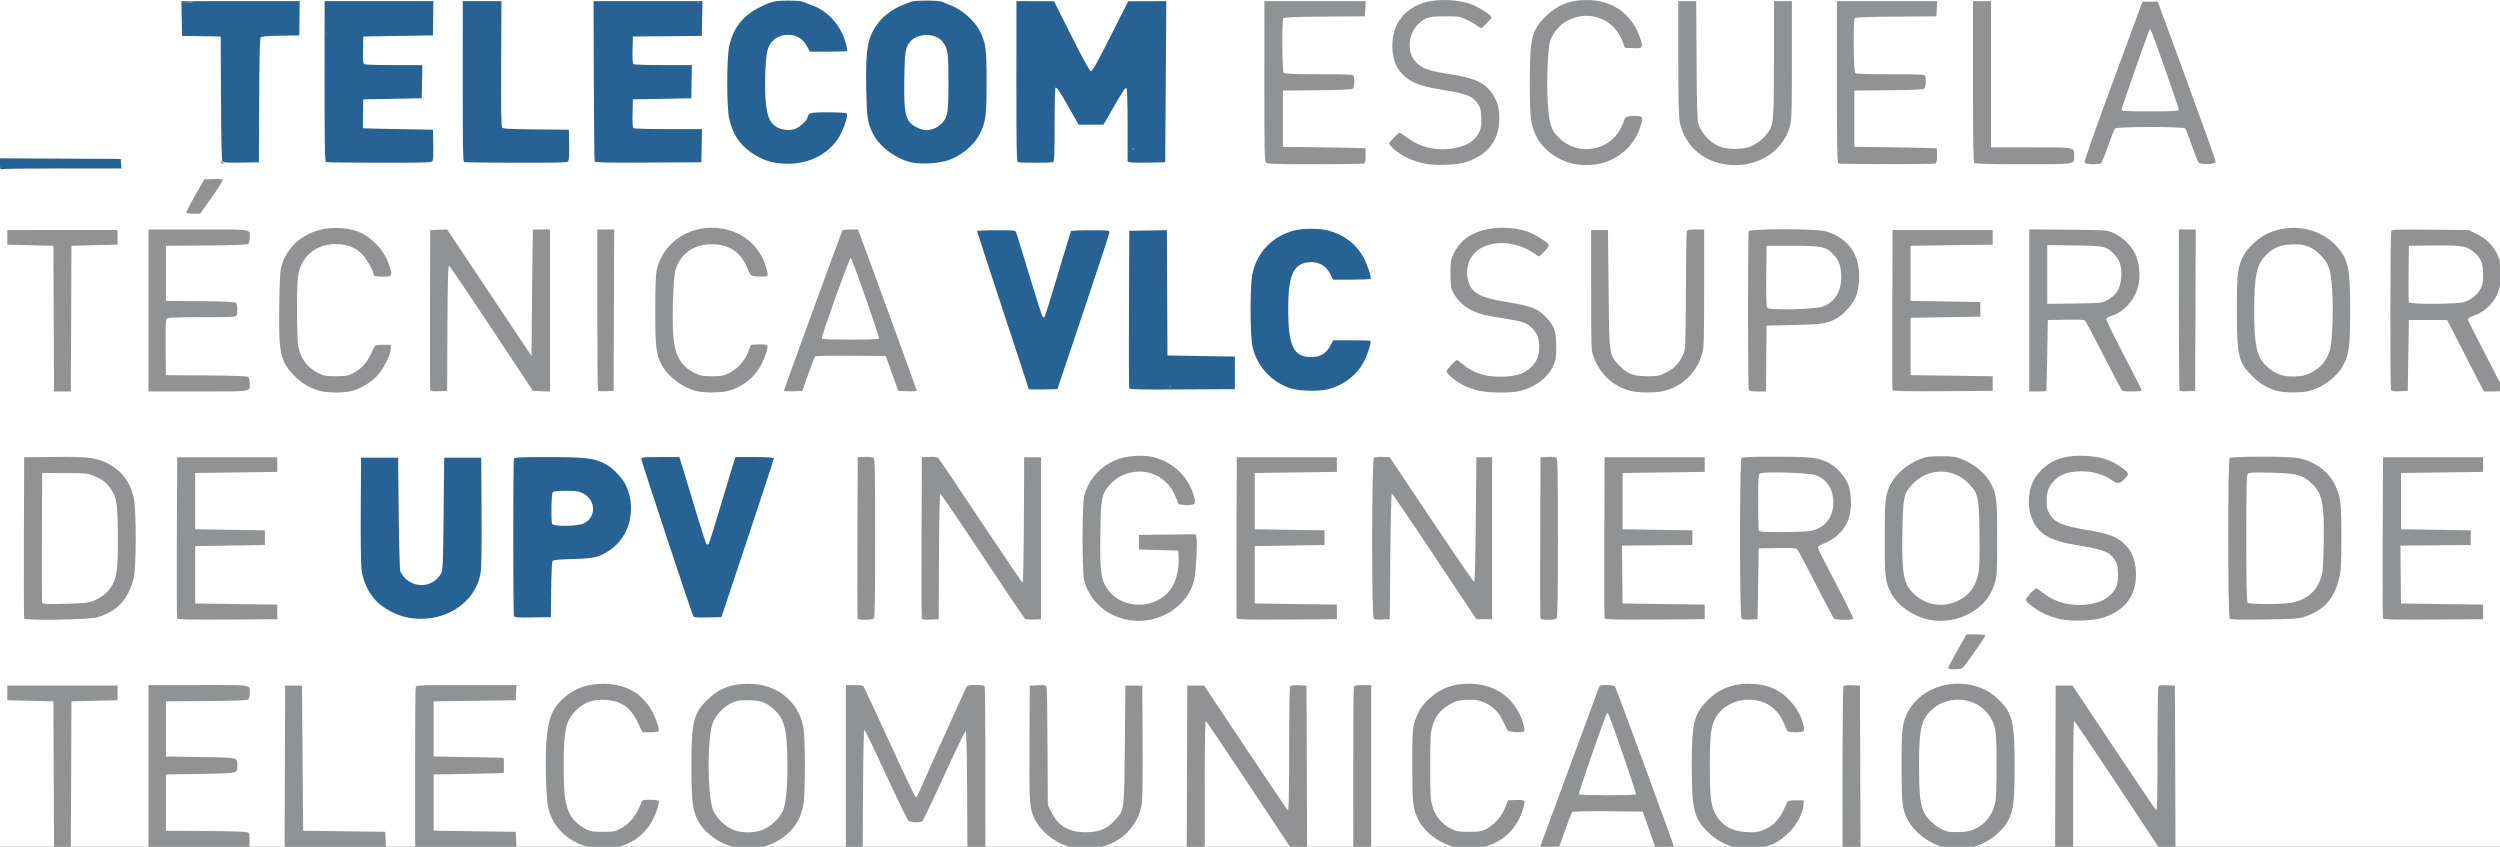 <?xml version="1.0" encoding="UTF-8" standalone="no"?>
<!-- Created with Inkscape (http://www.inkscape.org/) -->

<svg
   xmlns:dc="http://purl.org/dc/elements/1.1/"
   xmlns:cc="http://creativecommons.org/ns#"
   xmlns:rdf="http://www.w3.org/1999/02/22-rdf-syntax-ns#"
   xmlns:svg="http://www.w3.org/2000/svg"
   xmlns="http://www.w3.org/2000/svg"
   xmlns:sodipodi="http://sodipodi.sourceforge.net/DTD/sodipodi-0.dtd"
   xmlns:inkscape="http://www.inkscape.org/namespaces/inkscape"
   width="588.963mm"
   height="199.496mm"
   viewBox="0 0 588.963 199.496"
   version="1.1"
   id="svg8"
   inkscape:version="0.92.2 (5c3e80d, 2017-08-06)"
   sodipodi:docname="ETSIT_logo.svg">
  <rect x="0" y="0" width="588.963" height="199.496" fill="#333333" stroke="none"/>
  <defs
     id="defs2" />
  <sodipodi:namedview
     id="base"
     pagecolor="#ffffff"
     bordercolor="#666666"
     borderopacity="1.0"
     inkscape:pageopacity="0.0"
     inkscape:pageshadow="2"
     inkscape:zoom="0.7"
     inkscape:cx="727.8474"
     inkscape:cy="241.79795"
     inkscape:document-units="mm"
     inkscape:current-layer="layer1"
     showgrid="false"
     fit-margin-top="0"
     fit-margin-left="0"
     fit-margin-right="0"
     fit-margin-bottom="0"
     inkscape:window-width="1366"
     inkscape:window-height="705"
     inkscape:window-x="-8"
     inkscape:window-y="-8"
     inkscape:window-maximized="1" />
  <g
     inkscape:label="Layer 1"
     inkscape:groupmode="layer"
     id="layer1"
     transform="translate(250.05,-1.706)"
     style="display:inline">
    <path
       inkscape:connector-curvature="0"
       id="path832"
       d="M -250.05,101.454 V 1.706 H 44.431 338.912 v 99.748 99.748 H 44.431 -250.05 Z"
       style="fill:#ffffff;fill-opacity:1;stroke-width:0.265" />
    <path
       inkscape:connector-curvature="0"
       id="path828"
       d="m -154.425,147.1 c -2.329,-0.507 -5.259,-2.076 -6.853,-3.67 -1.877,-1.877 -3.232,-4.69 -3.587,-7.447 -0.163,-1.269 -0.242,-6.993 -0.197,-14.287 l 0.076,-12.171 h 4.366 4.366 l 0.132,13.097 c 0.073,7.203 0.239,13.335 0.37,13.626 1.857,4.137 7.483,4.446 9.643,0.529 0.386,-0.699 0.454,-2.371 0.57,-14.023 l 0.132,-13.229 h 4.366 4.366 l 0.075,12.7 c 0.05,8.399 -0.024,13.282 -0.217,14.42 -1.28,7.531 -9.263,12.271 -17.607,10.456 z m 25.453,-0.284 c -0.211,-0.551 -0.214,-36.454 -0.002,-37.005 0.142,-0.369 1.105,-0.418 8.136,-0.414 8.624,0.005 10.328,0.192 13.037,1.432 1.872,0.857 4.293,3.287 5.207,5.225 2.577,5.463 0.917,12.116 -3.811,15.273 -2.503,1.671 -3.694,1.954 -8.759,2.078 -3.091,0.076 -4.5,0.207 -4.692,0.438 -0.168,0.202 -0.301,2.834 -0.345,6.791 l -0.071,6.461 -4.269,0.072 c -3.719,0.063 -4.29,0.018 -4.432,-0.352 z m 16.49,-21.805 c 2.971,-1.516 2.834,-5.532 -0.241,-7.086 -1.001,-0.506 -1.6,-0.595 -3.98,-0.595 -1.826,0 -2.912,0.111 -3.119,0.318 -0.334,0.334 -0.467,6.658 -0.157,7.466 0.261,0.681 6.117,0.601 7.496,-0.102 z m 25.773,21.894 c -0.337,-0.534 -12.242,-36.533 -12.253,-37.05 -0.009,-0.423 0.377,-0.463 4.479,-0.463 h 4.489 l 0.921,2.977 c 0.506,1.637 1.882,6.188 3.058,10.113 1.175,3.925 2.253,7.253 2.396,7.395 0.163,0.163 0.349,0.166 0.504,0.007 0.135,-0.138 1.51,-4.516 3.056,-9.729 1.546,-5.212 2.921,-9.767 3.055,-10.12 l 0.245,-0.643 h 4.504 c 3.437,0 4.504,0.079 4.504,0.332 0,0.183 -2.778,8.666 -6.173,18.852 l -6.173,18.519 -3.199,0.074 c -2.378,0.055 -3.254,-0.013 -3.412,-0.265 z M 54.326,93.282 c -4.626,-1.324 -8.233,-5.159 -9.296,-9.881 -0.617,-2.74 -0.622,-14.574 -0.008,-17.299 1.129,-5.009 4.537,-8.575 9.596,-10.039 2.081,-0.602 6.052,-0.613 8.305,-0.023 3.72,0.975 6.62,3.236 8.334,6.498 0.932,1.773 1.801,4.459 1.571,4.851 -0.064,0.109 -2.072,0.198 -4.462,0.198 h -4.346 l -0.659,-1.3 c -1.072,-2.115 -2.994,-3.104 -5.377,-2.767 -3.416,0.484 -4.56,3.265 -4.555,11.071 0.006,8.601 1.27,11.236 5.399,11.247 2.111,0.006 3.495,-0.803 4.485,-2.622 l 0.731,-1.343 h 4.305 c 2.368,0 4.371,0.066 4.452,0.147 0.279,0.279 -0.637,3.165 -1.572,4.949 -1.687,3.22 -5.063,5.732 -8.753,6.513 -2.092,0.443 -6.257,0.339 -8.15,-0.203 z m -62.018,0.108 c 0,-0.079 -2.738,-8.441 -6.085,-18.583 -3.347,-10.142 -6.085,-18.534 -6.085,-18.65 0,-0.116 2.027,-0.211 4.504,-0.211 4.489,0 4.505,0.002 4.742,0.624 0.13,0.343 1.508,4.838 3.061,9.988 1.553,5.15 2.95,9.518 3.105,9.706 0.155,0.188 0.373,0.248 0.485,0.132 0.112,-0.115 1.528,-4.667 3.148,-10.115 1.62,-5.448 3.005,-10.002 3.078,-10.12 0.073,-0.118 2.15,-0.215 4.615,-0.215 4.1,0 4.481,0.04 4.462,0.463 -0.011,0.255 -2.779,8.678 -6.152,18.719 l -6.131,18.256 -3.373,0.074 c -1.855,0.041 -3.373,0.009 -3.373,-0.07 z m 23.671,-0.2 c -0.07,-0.183 -0.097,-8.608 -0.059,-18.722 l 0.069,-18.389 4.43,-0.072 4.43,-0.072 0.068,14.757 0.068,14.757 7.938,0.132 7.938,0.132 v 3.836 3.836 l -12.377,0.069 c -9.76,0.054 -12.403,-0.002 -12.504,-0.265 z M -250.05,40.362 v -1.354 l 14.221,0.069 14.221,0.068 0.081,1.124 0.081,1.124 h -13.884 c -7.636,0 -14.073,0.072 -14.303,0.161 -0.348,0.134 -0.419,-0.067 -0.419,-1.193 z m 182.653,-0.316 c -1.991,-0.333 -3.959,-1.18 -5.813,-2.503 -2.681,-1.913 -4.281,-4.408 -5.06,-7.89 -0.616,-2.753 -0.603,-14.303 0.019,-17.093 1.113,-4.989 3.932,-8.034 9.369,-10.12 1.239,-0.475 2.081,-0.587 4.463,-0.594 1.675,-0.004 3.21,0.122 3.572,0.295 0.349,0.167 1.231,0.509 1.958,0.76 3.919,1.356 7.018,4.849 8.152,9.191 0.214,0.819 0.323,1.556 0.242,1.637 -0.081,0.081 -2.09,0.147 -4.463,0.147 h -4.316 l -0.511,-0.992 c -1.06,-2.056 -2.5,-2.977 -4.659,-2.977 -2.489,0 -4.346,1.527 -4.881,4.014 -0.471,2.188 -0.642,8.751 -0.312,11.961 0.335,3.257 0.924,4.659 2.368,5.631 1.158,0.78 2.979,1.04 4.373,0.624 1.128,-0.337 3.083,-2.096 3.083,-2.775 0,-0.202 0.187,-0.554 0.416,-0.783 0.342,-0.342 1.13,-0.415 4.432,-0.412 2.209,0.002 4.169,0.101 4.356,0.22 0.525,0.333 -0.786,4.154 -2.102,6.125 -2.916,4.366 -8.675,6.536 -14.685,5.532 z m 32.595,0.013 c -3.636,-0.57 -7.939,-3.604 -9.507,-6.704 -1.389,-2.745 -1.543,-3.761 -1.675,-11.012 -0.171,-9.448 0.354,-12.129 3.039,-15.505 1.218,-1.531 3.675,-3.278 5.548,-3.944 0.695,-0.247 1.549,-0.585 1.898,-0.752 0.841,-0.401 6.627,-0.398 7.461,0.003 0.349,0.168 1.171,0.505 1.826,0.748 2.719,1.008 5.778,3.687 6.991,6.122 1.436,2.882 1.599,4.109 1.598,12.007 -0.001,7.926 -0.2,9.452 -1.591,12.197 -1.421,2.804 -4.519,5.334 -7.755,6.334 -2.022,0.624 -5.603,0.856 -7.833,0.507 z m 5.029,-8.158 c 0.588,-0.267 1.389,-0.865 1.779,-1.329 1.232,-1.464 1.385,-2.519 1.385,-9.551 0,-6.805 -0.125,-7.731 -1.267,-9.357 -1.519,-2.163 -5.797,-2.304 -7.652,-0.252 -1.205,1.332 -1.373,2.318 -1.48,8.662 -0.146,8.664 0.27,10.324 2.921,11.645 1.605,0.8 2.841,0.852 4.315,0.183 z m -167.849,7.822 c -0.214,-0.258 -0.32,-4.538 -0.369,-14.889 l -0.068,-14.528 -4.551,-0.072 -4.551,-0.072 -0.079,-4.095 -0.079,-4.095 13.938,3.8e-4 13.938,3.8e-4 -0.048,4.035 -0.048,4.035 -4.405,0.072 c -3.25,0.053 -4.48,0.164 -4.694,0.421 -0.2,0.241 -0.311,4.842 -0.358,14.877 l -0.068,14.528 -4.129,0.073 c -3.237,0.057 -4.194,-0.005 -4.429,-0.289 z m 24.364,0.172 c -0.265,-0.107 -0.332,-4.054 -0.324,-19.029 l 0.01,-18.895 h 12.807 12.807 l -0.048,4.035 -0.048,4.035 -8.202,0.132 -8.202,0.132 -0.075,3.154 c -0.056,2.345 0.012,3.209 0.265,3.369 0.187,0.118 3.349,0.217 7.027,0.219 l 6.688,0.004 -0.073,3.903 -0.073,3.903 -6.879,0.132 -6.879,0.132 -0.074,3.373 c -0.041,1.855 -0.041,3.399 0,3.43 0.041,0.031 3.765,0.12 8.276,0.198 l 8.202,0.142 0.074,3.535 c 0.05,2.381 -0.025,3.655 -0.231,3.903 -0.253,0.304 -2.401,0.364 -12.509,0.346 -6.713,-0.011 -12.355,-0.081 -12.539,-0.155 z m 32.544,0 c -0.265,-0.107 -0.332,-4.054 -0.324,-19.029 l 0.01,-18.895 4.557,-5e-5 4.557,-5e-5 -0.071,14.718 c -0.051,10.621 0.012,14.818 0.228,15.077 0.236,0.284 1.903,0.374 8.008,0.429 l 7.71,0.07 0.074,3.535 c 0.05,2.381 -0.025,3.655 -0.231,3.903 -0.252,0.304 -2.362,0.364 -12.245,0.346 -6.567,-0.011 -12.09,-0.081 -12.274,-0.155 z m 30.754,-0.152 c -0.068,-0.183 -0.154,-8.757 -0.191,-19.053 l -0.067,-18.719 12.832,-3.5e-4 12.832,-3.5e-4 -0.079,4.098 -0.079,4.098 -8.123,0.07 -8.123,0.07 -0.075,3.154 c -0.056,2.345 0.012,3.209 0.265,3.369 0.187,0.118 3.349,0.217 7.027,0.219 l 6.688,0.004 -0.073,3.903 -0.073,3.903 -6.879,0.132 -6.879,0.132 -0.075,3.286 c -0.056,2.451 0.011,3.341 0.265,3.502 0.187,0.118 3.885,0.217 8.218,0.219 l 7.878,0.004 -0.073,3.903 -0.073,3.903 -12.509,0.069 c -9.867,0.054 -12.535,-0.002 -12.633,-0.265 z m 99.685,0.152 c -0.265,-0.107 -0.332,-4.054 -0.324,-19.029 l 0.01,-18.895 4.425,0.013 4.425,0.013 4.15,8.255 c 2.888,5.744 4.281,8.255 4.58,8.255 0.299,0 1.693,-2.511 4.581,-8.253 l 4.151,-8.253 4.498,-0.015 4.498,-0.015 -0.132,18.984 -0.132,18.984 -3.836,0.076 c -2.11,0.042 -4.104,0.01 -4.432,-0.071 l -0.595,-0.147 v -8.578 c 0,-4.96 -0.103,-8.642 -0.244,-8.729 -0.314,-0.194 -0.793,0.516 -3.339,4.948 L 9.919,31.075 H 6.989 4.059 l -2.212,-3.903 c -2.24,-3.952 -2.826,-4.829 -3.23,-4.829 -0.123,0 -0.224,3.916 -0.224,8.703 0,7.692 -0.049,8.722 -0.419,8.864 -0.499,0.192 -7.77,0.178 -8.25,-0.016 z"
       style="fill:#266293;stroke-width:0.265" />
    <path
       id="path830"
       style="fill:#909293;stroke-width:1"
       d="m 1410.666,0 c -15.607,0 -27.773,5.128 -38.08,16.055 -11.043,11.707 -12.57,18.69 -12.57,57.445 0,31.137 0.727,37.325 5.516,47.158 5.812,11.927 18.841,21.81 32.733,24.828 27.986,6.08 54.05,-9.229 60.935,-35.791 1.509,-5.819 0.69,-6.657 -6.516,-6.68 -5.25,-0.017 -8.684,1.312 -8.684,3.359 0,0.718 -1.367,4.039 -3.037,7.381 -10.511,21.035 -38.493,25.345 -55.318,8.52 -7.018,-7.018 -8.625,-12.384 -9.771,-32.623 -1.006,-17.748 0.124,-45.958 2.115,-52.83 1.684,-5.811 7.082,-13.034 12.389,-16.58 19.015,-12.708 43.804,-5.043 51.838,16.027 l 2.377,6.23 7.219,0.295 c 8.816,0.359 9.208,-0.223 6.221,-9.199 C 1451.019,12.515 1433.373,0 1410.666,0 Z M 1284.885,0.02 C 1278.854,-0.056 1272.927,0.527 1267.918,1.834 1248.972,6.78 1237.777,21.141 1237.777,40.5 c 0,13.773 4.601,23.32 14.447,29.98 6.905,4.671 14.248,6.863 33.461,9.984 18.249,2.965 23.323,5.05 27.805,11.426 2.658,3.78 3.051,5.261 3.361,12.67 0.295,7.042 0,9.111 -1.828,12.891 -3.976,8.213 -11.483,12.736 -24.301,14.643 -14.602,2.172 -28.818,-1.395 -40.398,-10.139 -2.881,-2.175 -5.579,-3.955 -5.994,-3.955 -1.193,0 -9.33,8.295 -9.33,9.512 0,0.603 1.462,2.49 3.25,4.193 7.472,7.122 18.825,12.292 31.281,14.25 8.256,1.297 25.849,0.486 32.469,-1.498 19.424,-5.821 29.923,-18.275 30.812,-36.555 0.497,-10.204 -1.197,-17.119 -5.943,-24.285 -6.585,-9.942 -15.721,-14.275 -36.935,-17.52 -20.363,-3.114 -26.218,-5.24 -31.736,-11.525 -7.602,-8.658 -6.463,-24.033 2.439,-32.936 C 1266.719,15.555 1270.244,14.5 1284.5,14.5 c 12.136,0 13.395,0.185 18.957,2.789 3.277,1.534 7.41,3.897 9.184,5.25 1.774,1.353 3.576,2.461 4.004,2.461 1.226,0 9.355,-8.289 9.355,-9.539 0,-1.443 -6.99,-6.436 -13.869,-9.906 -6.855,-3.459 -17.195,-5.41 -27.246,-5.535 z m -160.832,0.979 -0.039,70.916 c -0.034,63.407 0.129,71.084 1.545,72.5 1.395,1.395 6.582,1.584 43.432,1.584 23.016,0 42.558,-0.274 43.428,-0.607 1.214,-0.466 1.582,-2.093 1.582,-7 0,-3.516 -0.112,-6.491 -0.25,-6.611 -0.138,-0.12 -16.675,-0.458 -36.75,-0.75 l -36.5,-0.531 v -25 -25 l 30.416,-0.264 c 20.405,-0.178 30.855,-0.63 31.75,-1.373 1.359,-1.128 1.828,-8.411 0.727,-11.281 -0.535,-1.394 -4.192,-1.582 -30.799,-1.582 -22.15,0 -30.512,-0.319 -31.393,-1.199 -1.377,-1.377 -1.734,-46.413 -0.385,-48.537 0.595,-0.937 9.502,-1.301 36.734,-1.5 l 35.949,-0.264 0.297,-6.75 0.295,-6.75 h -45.02 z M 904.861,1 c 0.432,0.405 0.869,0.807 1.291,1.221 C 905.974,1.809 905.786,1.403 905.594,1 Z m 0.963,0 c 0.116,0.08 0.233,0.16 0.35,0.24 0.219,0.055 0.441,0.095 0.662,0.141 C 906.866,1.255 906.895,1.125 906.926,1 Z m 586.174,0 0.02,50.75 c 0.014,40.217 0.314,52.155 1.451,57.52 3.843,18.15 17.999,32.144 36.588,36.176 28.134,6.1 54.812,-8.663 61.406,-33.98 1.283,-4.924 1.533,-14.423 1.533,-58.176 V 1 h -7.965 -7.967 l -0.051,51.873 c -0.056,57.31 -0.138,58.175 -6.326,66.332 -3.887,5.124 -11.291,10.318 -17.033,11.947 -2.287,0.649 -7.308,1.18 -11.158,1.18 -3.85,0 -8.87,-0.531 -11.156,-1.18 -9.268,-2.63 -18.303,-11.43 -21.533,-20.975 -0.913,-2.699 -1.328,-17.715 -1.56,-56.428 L 1507.932,1 h -7.967 z M 1633,1 v 71.916 c 0,56.598 0.266,72.023 1.25,72.42 v 0.002 c 1.802,0.727 84.279,0.779 86.168,0.055 1.214,-0.466 1.582,-2.093 1.582,-7 0,-3.516 -0.112,-6.491 -0.25,-6.611 -0.138,-0.12 -16.675,-0.458 -36.75,-0.75 L 1648.5,130.5 v -25 -25 l 30.416,-0.266 c 20.405,-0.178 30.855,-0.628 31.75,-1.371 1.359,-1.128 1.828,-8.411 0.727,-11.281 C 1710.858,66.188 1707.2,66 1680.594,66 c -22.15,0 -30.512,-0.319 -31.393,-1.199 -1.377,-1.377 -1.734,-46.413 -0.385,-48.537 0.595,-0.937 9.502,-1.303 36.734,-1.502 L 1721.5,14.5 1721.797,7.75 1722.092,1 h -44.547 z m 121,0 v 71.299 c 0,54.122 0.288,71.589 1.199,72.5 v 0.002 c 0.895,0.895 11.919,1.199 43.43,1.199 47.581,0 45.371,0.365 45.371,-7.5 0,-7.776 1.42,-7.5 -38.572,-7.5 H 1770 V 66 1 h -8 z M 183.391,1.072 c -1.762,0.012 -3.537,0.024 -5.035,0.041 1.522,0.086 3.047,0.283 4.561,0.553 z m -8.568,0.092 c -9.404,0.154 -12.77,0.443 -13.785,1 2.822,-0.209 5.953,0.205 8.5,0.418 1.721,-0.806 3.492,-1.237 5.285,-1.418 z m 445.248,0.301 c -0.242,0.028 -0.493,0.138 -0.744,0.303 0.601,0.479 1.202,0.959 1.795,1.438 -1.963,-2.042 -1.176,-1.259 0.605,0.283 -0.321,-1.333 -0.817,-1.934 -1.383,-2.023 h -0.035 c -0.079,-0.01 -0.158,-0.009 -0.238,0 z m 5.1,0.025 c 0.003,0.02 0.003,0.041 0.006,0.061 0.02,0.126 0.024,0.075 0.014,-0.061 z m 1279.469,0.008 -26.191,71 c -18.464,50.051 -25.899,71.369 -25.197,72.25 1.095,1.376 12.443,1.732 14.455,0.453 0.663,-0.421 3.492,-7.248 6.285,-15.172 2.793,-7.924 5.571,-14.998 6.166,-15.719 1.546,-1.863 61.126,-1.923 62.566,-0.062 0.532,0.687 3.137,7.479 5.787,15.092 2.65,7.613 5.469,14.495 6.268,15.293 2.046,2.046 14.584,1.514 14.975,-0.635 0.15,-0.825 -11.372,-33.225 -25.604,-72 L 1918.272,1.498 h -6.816 z M 998.812,12.213 c -0.14,0.032 -0.283,0.062 -0.426,0.094 -0.014,0.034 -0.027,0.064 -0.041,0.098 0.052,-0.015 0.12,-0.035 0.355,-0.1 0.037,-0.03 0.074,-0.061 0.111,-0.092 z m -0.277,0.227 c -0.07,0.003 -0.139,0.01 -0.209,0.014 -0.027,0.064 -0.052,0.126 -0.078,0.189 0.094,-0.07 0.195,-0.131 0.287,-0.203 z m 1.633,0.625 c -0.179,0.487 -0.358,0.973 -0.531,1.461 0.141,0.048 0.284,0.096 0.424,0.145 l 0.838,-1.074 c -0.217,-0.161 -0.486,-0.355 -0.73,-0.531 z m 911.199,13.203 c 0.198,0.003 0.41,0.107 0.621,0.318 1.093,1.093 25.012,69.018 25.012,71.029 0,1.142 -4.453,1.383 -25.5,1.383 -21.637,0 -25.5,-0.22 -25.5,-1.453 0,-1.062 18.177,-53.253 24.541,-70.463 0.2,-0.54 0.496,-0.819 0.826,-0.814 z m -1621.834,2.031 c -0.118,-0.007 0.16,0.709 0.527,1.609 0.234,0.049 0.495,0.073 0.773,0.074 -0.338,-0.464 -0.626,-0.884 -1.01,-1.387 -0.154,-0.202 -0.247,-0.294 -0.291,-0.297 z m 1.229,3.336 c 0.139,0.339 0.269,0.655 0.396,0.982 0.41,-0.054 1.084,0.295 1.619,0.641 -0.419,-0.323 -1.091,-0.864 -2.016,-1.623 z m -1.129,7.371 c -0.003,-0.085 -1.043,1.168 -1.633,2.059 v 0.139 c 0.528,-0.663 1.058,-1.325 1.531,-2.023 0.071,-0.105 0.102,-0.159 0.102,-0.174 z m 87.66,19.285 c 0.127,0.932 0.218,1.849 0.227,2.723 0.059,0.011 0.118,0.022 0.178,0.033 -0.089,-1.246 -0.224,-2.132 -0.404,-2.756 z m 629.619,72.85 c -0.048,0.915 0.028,1.756 0.262,2.373 0.583,-0.511 0.917,-0.92 1.049,-1.244 -0.196,-0.325 -0.391,-0.65 -0.598,-0.971 -0.201,-0.067 -0.441,-0.119 -0.713,-0.158 z m -268.996,2.84 c -1.1,1.134 -2.225,2.242 -3.348,3.354 1.442,-1.044 2.827,-2.164 4.156,-3.354 -0.269,0.002 -0.539,-0.002 -0.809,0 z m -541.445,8.439 c 0.062,1.667 0.127,2.846 0.195,2.914 0.104,0.104 0.953,0.201 2.156,0.289 -0.223,-0.503 -0.307,-0.69 -0.572,-1.279 -0.086,-0.112 -0.17,-0.224 -0.256,-0.336 -0.151,0.09 -0.948,-0.789 -1.523,-1.588 z m 1.906,2.092 c 0.168,0.333 0.376,0.734 0.58,1.119 0.075,0.005 0.191,0.008 0.27,0.014 -0.282,-0.378 -0.563,-0.757 -0.85,-1.133 z m -5.824,14.643 c -0.981,-0.005 -2.036,0.01 -3.119,0.051 l -7.877,0.295 -8.225,14.43 c -4.524,7.937 -7.999,14.799 -7.721,15.25 0.279,0.451 3.169,0.82 6.424,0.82 h 5.918 l 10.453,-14.75 c 5.75,-8.112 10.106,-15.108 9.68,-15.545 -0.32,-0.328 -2.591,-0.535 -5.533,-0.551 z m 439.775,43.307 c -23.494,0.191 -43.91,15.542 -48.57,38.039 -0.833,4.022 -1.235,15.888 -1.219,36 0.026,32.896 0.773,38.791 6.184,48.732 5.165,9.489 17.885,19.094 29.383,22.186 7.199,1.936 22.021,1.961 29.359,0.049 12.456,-3.244 23.247,-11.745 29.189,-22.994 3.768,-7.133 6.437,-15.708 5.408,-17.373 -0.491,-0.794 -3.059,-1.097 -7.607,-0.898 l -6.865,0.299 -2.375,6.23 c -3.059,8.023 -9.619,15.338 -17.012,18.969 C 643.173,334.171 641.381,334.5 633,334.5 c -8.173,0 -10.268,-0.366 -15,-2.613 -11.39,-5.411 -17.288,-14.512 -19.135,-29.525 -1.666,-13.545 -0.581,-55.352 1.619,-62.334 4.89,-15.522 17.476,-23.777 34.793,-22.822 13.622,0.751 22.987,7.24 28.398,19.676 3.935,9.043 3.386,8.59 10.83,8.918 3.738,0.165 7.165,-0.069 7.615,-0.52 0.451,-0.451 0.227,-3.06 -0.496,-5.799 -5.084,-19.251 -19.591,-32.672 -39.076,-36.15 -3.445,-0.615 -6.864,-0.896 -10.221,-0.869 z m 702.936,0.004 c -3.731,0.016 -7.375,0.299 -10.672,0.871 -16.152,2.802 -26.599,10.046 -32.432,22.488 -2.417,5.157 -2.66,6.772 -2.66,17.676 0,11.063 0.207,12.394 2.66,17.041 4.906,9.293 14.623,16.254 26.902,19.271 2.51,0.617 10.385,2.054 17.5,3.193 16.29,2.608 19.466,3.569 23.91,7.232 5.507,4.539 7.844,9.98 7.844,18.262 0,8.007 -2.05,12.997 -7.479,18.199 -5.503,5.274 -12.016,7.56 -23.072,8.096 -15.921,0.772 -27.419,-2.651 -37.664,-11.211 -2.36,-1.971 -4.483,-3.584 -4.719,-3.584 -1.419,0 -9.383,8.575 -9.383,10.104 0,2.19 8.315,9.01 15.303,12.551 2.707,1.372 8.133,3.336 12.059,4.365 9.241,2.422 29.565,2.661 38.178,0.449 13.837,-3.553 24.211,-11.43 29.273,-22.232 2.437,-5.199 2.683,-6.813 2.66,-17.236 -0.03,-13.164 -1.508,-17.712 -8.146,-25.061 -7.67,-8.49 -13.593,-10.866 -36.158,-14.508 -24.16,-3.899 -31.644,-8.264 -34.266,-19.979 -1.61,-7.193 -0.122,-15.229 3.873,-20.93 9.587,-13.679 34.85,-15.32 53.205,-3.457 l 6.334,4.094 4.486,-4.486 c 2.976,-2.976 4.279,-5.023 3.873,-6.082 -0.853,-2.223 -11.78,-9.113 -18.348,-11.57 -6.23,-2.331 -14.854,-3.592 -23.062,-3.557 z m 702.516,0.125 c -7.923,0.149 -15.896,1.994 -23.219,5.658 -7.303,3.655 -16.357,12.125 -19.881,18.6 -5.383,9.89 -6.113,15.756 -6.113,49.152 0,40.406 1.373,46.211 13.822,58.49 6.784,6.691 13.589,10.742 21.717,12.928 6.995,1.881 21.93,1.947 28.764,0.129 12.883,-3.429 25.232,-12.894 30.572,-23.432 5.004,-9.874 5.846,-16.782 5.857,-48.115 0.015,-37.392 -1.592,-45.234 -11.588,-56.59 -9.868,-11.211 -24.806,-17.105 -39.932,-16.82 z M 298.5,202.625 c -23.118,0 -42.228,13.293 -48.211,33.533 -1.229,4.158 -1.679,11.918 -2.023,35.02 -0.628,42.114 0.868,49.625 12.283,61.727 6.713,7.116 13.312,11.304 22.396,14.211 6.836,2.188 22.359,2.445 29.688,0.494 7.989,-2.127 16.833,-7.35 22.383,-13.219 5.808,-6.141 12.214,-18.669 12.377,-24.205 L 347.5,306.5 h -6.891 c -5.115,0 -7.09,0.387 -7.664,1.5 -0.425,0.825 -2.012,4.175 -3.527,7.445 -3.319,7.162 -9.152,13.231 -15.918,16.566 -4.297,2.118 -6.405,2.465 -15,2.477 -9.094,0.011 -10.526,-0.255 -15.805,-2.928 -9.681,-4.902 -15.549,-12.91 -17.604,-24.025 -1.419,-7.675 -1.419,-55.388 -0.002,-63.061 C 268.238,227.449 280.943,217 298.5,217 c 9.737,0 16.973,2.693 23.018,8.568 4.063,3.949 10.48,15.013 10.482,18.074 10e-4,1.71 2.504,2.357 9.113,2.357 7.477,0 8.032,-1.109 4.98,-9.941 -2.94,-8.511 -6.889,-14.629 -13.445,-20.83 C 323.386,206.468 312.973,202.625 298.5,202.625 Z m 1287.66,1.182 c -15.994,-0.007 -31.095,0.583 -31.553,1.775 -0.793,2.067 -0.793,138.769 0,140.836 v 0.002 c 0.478,1.245 2.179,1.582 7.984,1.582 h 7.379 l 0.264,-29.25 0.266,-29.25 24.5,-0.588 c 26.124,-0.627 29.723,-1.215 38.357,-6.275 6.49,-3.803 14.142,-12.697 16.684,-19.391 1.331,-3.504 2.381,-9.063 2.693,-14.246 1.319,-21.91 -9.223,-37.33 -29.666,-43.391 -4.027,-1.195 -20.914,-1.798 -36.908,-1.805 z M 1804,203.902 V 275.951 348 h 7.5 c 4.125,0 7.597,-0.112 7.715,-0.25 0.118,-0.138 0.455,-14.425 0.75,-31.75 l 0.535,-31.5 16.107,-0.273 c 12.714,-0.216 16.348,0.015 17.25,1.102 0.628,0.757 7.707,14.157 15.73,29.775 8.023,15.618 15.234,29.409 16.023,30.646 1.303,2.044 2.213,2.25 9.912,2.25 5.026,0 8.477,-0.411 8.477,-1.008 0,-0.554 -7.226,-14.788 -16.057,-31.631 -8.831,-16.843 -15.837,-31.193 -15.57,-31.889 0.267,-0.695 2.655,-1.997 5.307,-2.893 10.722,-3.623 19.522,-13.248 22.881,-25.025 2.637,-9.245 1.612,-21.731 -2.461,-30.004 -3.925,-7.973 -11.943,-15.535 -19.854,-18.729 -5.562,-2.245 -6.848,-2.331 -39.996,-2.621 z m -1611.398,0.086 C 187.962,203.992 182.596,204 176.393,204 H 132 v 72 72 h 44.393 C 226.019,348 222,348.658 222,340.541 c 0,-2.366 -0.602,-4.795 -1.338,-5.406 -0.911,-0.756 -12.777,-1.194 -37.25,-1.373 L 147.5,333.5 147.232,309.125 c -0.189,-17.143 0.069,-24.784 0.871,-25.75 0.921,-1.11 6.956,-1.375 31.412,-1.375 26.68,0 30.342,-0.188 30.877,-1.582 1.101,-2.87 0.633,-10.153 -0.727,-11.281 -0.895,-0.743 -11.345,-1.193 -31.75,-1.371 L 147.5,267.5 V 243 218.5 l 35.912,-0.264 c 24.473,-0.179 36.339,-0.615 37.25,-1.371 0.736,-0.611 1.338,-3.04 1.338,-5.406 0,-7.102 3.078,-7.486 -29.398,-7.471 z M 397.5,204 l -7.5,0.25 -7.5,0.25 -0.258,70.5 c -0.142,38.775 -0.037,71.083 0.234,71.795 0.357,0.934 2.517,1.212 7.76,1 L 397.5,347.5 l 0.258,-55.83 c 0.196,-42.239 0.546,-55.736 1.436,-55.439 0.647,0.216 17.696,25.339 37.889,55.83 L 473.795,347.5 481.398,347.793 489,348.084 V 276.043 204 h -7.5 c -4.125,0 -7.603,0.112 -7.729,0.25 -0.126,0.138 -0.464,25.45 -0.75,56.25 L 472.5,316.5 435,260.25 Z m 133.5,0 v 71.334 c 0,39.233 0.318,71.652 0.707,72.041 0.389,0.39 3.652,0.576 7.25,0.416 L 545.5,347.5 545.756,275.75 546.014,204 h -7.508 z m 224.971,0 c -4.484,0 -6.917,0.42 -7.234,1.25 C 742.214,222.312 697,346.144 697,346.945 c 0,0.779 2.556,1.045 8.135,0.846 l 8.137,-0.291 5.26,-14.846 c 2.893,-8.165 5.672,-15.258 6.178,-15.764 0.531,-0.531 13.975,-0.807 31.846,-0.654 l 30.926,0.264 5.518,15.5 5.518,15.5 8.242,0.291 C 811.291,347.951 815,347.711 815,347.26 815,346.61 770.886,225.573 764.336,208.25 L 762.729,204 Z m 751.549,0 c -6.936,0 -7.519,0.164 -8.004,2.25 -0.288,1.237 -0.634,25.2 -0.769,53.25 -0.243,50.377 -0.273,51.06 -2.475,55.83 -3.674,7.961 -7.799,12.312 -15.057,15.885 -6.202,3.053 -7.379,3.285 -16.693,3.277 -12.622,-0.009 -18.269,-2.248 -25.434,-10.088 -8.719,-9.54 -8.465,-7.643 -9.062,-67.404 L 1429.5,204.5 h -7.5 -7.5 l 0.02,53.5 c 0.019,52.916 0.044,53.565 2.254,59.42 5.797,15.355 17.192,25.927 32.332,29.998 7.229,1.944 22.985,1.97 30.354,0.051 17.112,-4.457 29.569,-16.954 34.051,-34.162 1.229,-4.72 1.49,-14.837 1.49,-57.518 V 204 Z M 1937,204 v 71.334 c 0,39.233 0.318,71.652 0.707,72.041 0.389,0.39 3.652,0.576 7.25,0.416 l 6.543,-0.291 0.256,-71.75 0.258,-71.75 h -7.508 z m 206.84,0.092 c -13.452,1.4e-4 -17.479,0.31 -17.979,1.098 -0.953,1.503 -1.185,138.803 -0.238,141.27 0.51,1.328 1.92,1.571 7.75,1.332 L 2140.5,347.5 2141,316 l 0.5,-31.5 h 17 17 l 16.322,31.75 16.322,31.75 h 8.928 c 4.91,0 8.928,-0.274 8.928,-0.609 0,-0.335 -7.2,-14.433 -16,-31.328 -8.8,-16.895 -16,-31.366 -16,-32.156 0,-0.813 2.088,-2.178 4.811,-3.145 14.333,-5.091 23.111,-16.783 24.771,-32.994 1.769,-17.263 -6.198,-32.006 -21.342,-39.494 l -7.629,-3.773 -33.959,-0.311 c -6.797,-0.062 -12.329,-0.098 -16.812,-0.098 z M 6.5,204.5 v 6.5 6.5 l 20.5,0.5 20.5,0.5 0.258,64.75 0.256,64.75 H 55.5 62.984 L 63.242,283.25 63.5,218.5 84,218 l 20.5,-0.5 v -6.5 -6.5 h -49 z m 1676,0 -0.258,70.5 c -0.142,38.775 -0.042,71.067 0.223,71.76 0.379,0.992 9.87,1.205 44.758,1 L 1771.5,347.5 V 341 334.5 L 1735,334 1698.5,333.5 V 308 282.5 l 31,-0.5 31,-0.5 v -6.5 -6.5 l -31,-0.5 -31,-0.5 V 243 218.5 l 36.5,-0.5 36.5,-0.5 V 211 204.5 H 1727 Z m 356.617,12.656 c 10.316,-0.167 16.686,2.485 23.949,9.756 7.029,7.036 8.71,11.713 10.1,28.088 1.334,15.725 0.388,47.452 -1.648,55.27 -2.618,10.051 -7.949,16.548 -17.518,21.346 -4.354,2.183 -7.167,2.821 -13.5,3.062 -11.698,0.446 -18.935,-2.364 -26.701,-10.365 -7.752,-7.988 -9.802,-18.106 -9.791,-48.287 0.013,-31.229 2.102,-40.954 10.605,-49.375 6.412,-6.35 12.564,-8.94 22.387,-9.424 0.724,-0.036 1.429,-0.059 2.117,-0.07 z M 1820,217.871 l 24.25,0.314 c 27.404,0.355 28.79,0.69 36.014,8.686 4.514,4.996 6.087,10.604 5.508,19.629 -0.655,10.197 -4.417,16.115 -13.258,20.85 -3.735,2 -5.697,2.172 -28.264,2.465 L 1820,270.129 V 244 Z m 351.777,0.303 c 17.506,0.017 21.834,1.193 27.502,5.889 6.186,5.125 8.197,10.017 8.197,19.938 0,6.848 -0.429,9.306 -2.209,12.652 -2.903,5.458 -8.591,10.055 -14.699,11.877 -6.644,1.983 -48.37,2.153 -49.119,0.201 -0.268,-0.698 -0.364,-12.285 -0.217,-25.75 L 2141.5,218.5 l 21.926,-0.27 c 3.081,-0.038 5.851,-0.059 8.351,-0.057 z M 1570.5,218.5 h 23 c 25.984,0 29.335,0.667 35.799,7.131 5.24,5.24 7.073,9.766 7.518,18.551 0.708,13.992 -5.2,24.204 -16.385,28.322 -6.864,2.525 -47.331,3.526 -49.246,1.219 -0.905,-1.091 -1.149,-8.357 -0.951,-28.346 z m -814.207,10.764 c 1.291,0.43 25.884,70.641 25.156,71.818 v 0.002 c -0.738,1.192 -50.151,1.21 -50.889,0.016 -0.813,-1.315 24.585,-72.218 25.732,-71.836 z m 463.967,10.176 c -0.047,0.723 -0.082,1.445 0,2.16 0.019,0.163 0.234,0.525 0.31,0.381 0.118,-0.222 -0.257,-1.254 0.207,-0.664 -0.162,-0.625 -0.325,-1.251 -0.517,-1.877 z m -179.397,103.598 c -0.228,0.003 -0.397,0.003 -0.643,0.008 -0.437,0.457 -0.871,0.918 -1.312,1.369 1.105,-0.179 1.826,-0.314 2.576,-0.453 -0.209,-0.314 -0.411,-0.608 -0.621,-0.924 z m -23.867,1.684 c -0.013,0.182 -0.034,0.364 -0.039,0.547 0.081,-0.029 0.244,-0.095 0.332,-0.127 -0.097,-0.141 -0.195,-0.28 -0.293,-0.42 z m 831.293,60.445 c -13.92,0.174 -23.977,3.796 -32.287,11.49 -6.976,6.458 -10.59,13.36 -11.922,22.766 -2.259,15.948 3.668,30.245 15.385,37.111 6.782,3.974 14.133,6.058 31.59,8.953 18.969,3.146 24.059,5.185 28.428,11.396 2.539,3.61 3.04,5.374 3.365,11.82 0.496,9.819 -0.982,14.482 -6.262,19.762 -5.441,5.441 -13.411,8.489 -24.045,9.197 -13.953,0.929 -26.403,-2.74 -36.572,-10.779 -2.701,-2.135 -5.247,-3.883 -5.654,-3.883 -1.495,0 -9.316,8.467 -9.316,10.086 0,2.294 9.137,9.149 17.275,12.957 3.702,1.732 9.993,3.771 13.979,4.531 10.643,2.03 29.41,1.258 37.746,-1.553 20.162,-6.797 29.807,-20.496 28.812,-40.924 -0.506,-10.4 -3.522,-17.807 -9.809,-24.094 -6.753,-6.753 -14.1,-9.55 -33.855,-12.893 -21.575,-3.65 -28.602,-6.624 -32.891,-13.92 -2.357,-4.01 -2.753,-5.781 -2.734,-12.191 0.027,-8.835 2.099,-13.62 8.344,-19.262 5.125,-4.63 12.23,-6.738 22.709,-6.738 10.099,0 19.187,2.616 26.451,7.613 5.865,4.035 7.25,3.837 12.643,-1.791 3.494,-3.647 2.857,-4.859 -5.543,-10.549 -8.273,-5.604 -17.222,-8.315 -29.627,-8.973 -2.152,-0.114 -4.22,-0.16 -6.209,-0.135 z m -833.719,0.006 c -6.895,-0.073 -14.572,0.901 -19.744,2.697 -15.676,5.443 -27.023,17.593 -30.941,33.131 -1.967,7.804 -1.981,67.12 -0.016,75 4.195,16.824 18.053,30.118 35.91,34.447 17.885,4.336 36.954,-0.962 49.744,-13.82 6.411,-6.445 9.731,-12.19 12.068,-20.883 1.576,-5.868 3.074,-33.941 2.031,-38.098 l -0.672,-2.682 -25.227,0.268 L 1012.5,475.5 v 6.5 6.5 l 17.5,0.5 17.5,0.5 0.293,6.609 c 0.405,9.162 -2.055,20.063 -5.867,26.004 -12.919,20.133 -44.409,20.753 -57.686,1.135 -5.56,-8.216 -6.443,-15.321 -6.004,-48.248 0.433,-32.412 1.025,-35.608 8.098,-43.643 5.226,-5.937 10.29,-9.047 17.922,-11.002 16.404,-4.203 32.484,3.458 39.824,18.975 1.605,3.393 2.917,6.684 2.918,7.312 0,1.668 2.476,2.357 8.461,2.357 7.356,0 8.049,-1.143 5.564,-9.186 -5.364,-17.368 -19.907,-30.385 -37.844,-33.873 -2.502,-0.486 -5.473,-0.737 -8.607,-0.77 z m 710.928,0.449 c -10.186,0 -12.907,0.353 -18,2.332 -11.997,4.662 -22.008,13.143 -26.801,22.707 -4.763,9.504 -5.199,13.562 -5.199,48.34 0,35.459 0.376,38.401 6.297,49.34 5.225,9.653 18.407,19.058 30.984,22.107 17.011,4.124 35.558,-0.592 48.367,-12.299 6.043,-5.523 9.757,-11.652 12.514,-20.648 1.624,-5.299 1.838,-9.795 1.838,-38.5 0,-34.778 -0.436,-38.836 -5.199,-48.34 -4.793,-9.564 -14.804,-18.046 -26.801,-22.707 -5.093,-1.979 -7.814,-2.332 -18,-2.332 z m 283.617,0.361 c -13.572,0.035 -26.15,0.45 -26.916,1.217 -1.78,1.78 -1.736,140.858 0.051,142.674 0.975,0.994 7.737,1.186 30.75,0.869 24.786,-0.341 30.379,-0.692 35,-2.188 17.95,-5.809 27.193,-16.053 31.631,-35.057 1.594,-6.824 1.869,-12.191 1.869,-36.5 0,-30.945 -0.578,-35.375 -6.107,-46.768 -5.614,-11.568 -19.083,-20.921 -33.393,-23.188 -4.747,-0.752 -19.313,-1.096 -32.885,-1.061 z m -430.666,0.033 c -21.281,-0.013 -29.369,0.305 -30.248,1.184 -1.772,1.771 -1.733,140.868 0.039,142.641 0.801,0.801 3.547,1.137 7.75,0.949 L 1562.5,550.5 1563,519 l 0.5,-31.5 16.609,-0.275 c 13.21,-0.218 16.842,0.012 17.76,1.117 0.634,0.764 7.946,14.612 16.246,30.773 8.3,16.161 15.551,29.947 16.111,30.635 1.221,1.497 16.347,1.75 17.25,0.289 0.326,-0.528 -6.623,-14.691 -15.441,-31.475 C 1623.216,501.781 1616,487.424 1616,486.66 c 0,-0.764 2.138,-2.2 4.75,-3.189 10.597,-4.014 18.612,-11.646 22.389,-21.324 3.153,-8.08 3.13,-23.259 -0.039,-31.395 -2.754,-7.064 -10.143,-15.37 -16.98,-19.092 -8.85,-4.817 -15.68,-5.626 -47.67,-5.645 z m -749.129,0.133 c -0.907,-0.017 -1.958,0.002 -3.184,0.057 l -6.637,0.293 -0.258,71 c -0.142,39.05 -0.037,71.583 0.234,72.295 0.357,0.934 2.517,1.212 7.76,1 l 7.264,-0.295 0.258,-55.75 c 0.161,-34.678 0.621,-55.75 1.217,-55.75 0.527,0 17.449,24.862 37.604,55.25 20.155,30.388 37.157,55.591 37.783,56.008 0.626,0.417 4.064,0.642 7.639,0.5 l 6.5,-0.258 v -72 -72 h -7.5 -7.5 l -0.258,55.75 c -0.142,30.663 -0.649,55.75 -1.125,55.75 -0.476,0 -17.166,-24.536 -37.088,-54.525 -19.922,-29.989 -36.905,-55.208 -37.74,-56.043 -0.841,-0.841 -2.249,-1.23 -4.969,-1.281 z m 549.215,0.01 c -0.838,-0.018 -1.745,-0.006 -2.697,0.039 l -6.338,0.301 -0.258,71 c -0.142,39.05 -0.046,71.562 0.217,72.25 0.63,1.649 12.698,1.692 14.34,0.051 0.91,-0.911 1.199,-18.13 1.199,-71.379 0,-59.232 -0.22,-70.36 -1.412,-71.35 -0.637,-0.529 -2.533,-0.857 -5.049,-0.912 z m -1320.842,0.002 c -3.077,-4.6e-4 -6.459,0.023 -10.193,0.062 l -26,0.277 -0.26,71 c -0.142,39.05 -0.027,71.602 0.254,72.338 0.763,1.997 57.905,1.08 65.006,-1.043 17.579,-5.256 27.497,-15.863 32.234,-34.482 2.64,-10.376 2.577,-62.643 -0.088,-73.041 C 115.037,427.189 107.115,417.383 94.5,411.387 85.876,407.289 79.233,406.164 57.693,406.161 Z m 713.844,0 c -0.839,-0.018 -1.746,-0.006 -2.699,0.039 l -6.338,0.299 -0.258,71 c -0.142,39.05 -0.046,71.562 0.217,72.25 h 0.002 c 0.63,1.649 12.698,1.692 14.34,0.051 C 777.71,548.877 778,531.669 778,478.42 c 0,-59.232 -0.22,-70.36 -1.412,-71.35 -0.637,-0.529 -2.534,-0.855 -5.051,-0.91 z m 454.926,0 c -2.517,0.055 -4.414,0.381 -5.051,0.91 -1.964,1.63 -2.131,140.808 -0.172,142.768 0.801,0.801 3.547,1.139 7.75,0.951 l 6.51,-0.291 0.5,-55.75 c 0.275,-30.663 0.857,-55.863 1.293,-56 0.436,-0.137 17.536,24.95 38,55.75 l 37.207,56 h 7 7 v -72 -72 h -7 -7 l -0.5,55.5 c -0.324,35.981 -0.852,55.471 -1.498,55.416 -0.548,-0.047 -17.648,-25.024 -38,-55.502 l -37.002,-55.414 -6.338,-0.299 c -0.953,-0.045 -1.86,-0.057 -2.699,-0.039 z m -543.127,0.242 c 0.305,0.57 0.588,1.152 0.875,1.732 0.156,-0.191 0.317,-0.392 0.473,-0.582 -0.446,-0.386 -0.895,-0.77 -1.348,-1.15 z m 416.164,0.096 -0.258,71 c -0.142,39.05 -0.044,71.567 0.221,72.26 0.379,0.992 9.87,1.205 44.758,1 l 44.277,-0.26 v -6.5 -6.5 l -36.5,-0.5 -36.5,-0.5 v -25.5 -25.5 l 31,-0.5 31,-0.5 v -6.5 -6.5 l -31,-0.5 -31,-0.5 v -25 -25 l 36.5,-0.5 36.5,-0.5 v -6.5 -6.5 H 1144 Z m -942,0.002 -0.258,71 c -0.142,39.05 -0.044,71.567 0.221,72.26 h 0.002 c 0.379,0.992 9.87,1.205 44.758,1 L 246.5,550.5 V 544 537.5 L 210,537 173.5,536.5 V 511 485.5 l 31,-0.5 31,-0.5 v -6.5 -6.5 l -31,-0.5 -31,-0.5 v -25 -25 L 210,420 246.5,419.5 V 413 406.5 H 202 Z m 1269,0 -0.258,71 c -0.142,39.05 -0.044,71.567 0.221,72.26 0.379,0.992 9.87,1.205 44.758,1 l 44.277,-0.262 v -6.5 -6.5 l -36.5,-0.5 -36.5,-0.5 -0.268,-25.734 -0.266,-25.736 31.266,-0.264 L 1504.5,484.5 v -6.5 -6.5 l -31,-0.5 -31,-0.5 v -25 -25 l 36.5,-0.5 36.5,-0.5 V 413 406.5 H 1471 Z m 692,0 -0.258,71 c -0.142,39.05 -0.042,71.567 0.223,72.26 0.379,0.992 9.87,1.205 44.758,1 l 44.277,-0.262 v -6.5 -6.5 l -36.5,-0.5 -36.5,-0.5 -0.268,-25.734 -0.266,-25.736 31.266,-0.264 L 2196.5,484.5 v -6.5 -6.5 l -31,-0.5 -31,-0.5 v -25 -25 l 36.5,-0.5 36.5,-0.5 V 413 406.5 H 2163 Z m -393,12.74 c 9.248,0 18.496,3.787 25.418,11.361 7.748,8.478 8.358,11.442 8.848,43.043 0.266,17.14 0.01,29.789 -0.693,34.322 -1.991,12.831 -8.289,21.516 -19.225,26.51 -12.935,5.906 -27.915,3.422 -38.184,-6.332 -9.45,-8.976 -11.009,-17.123 -10.43,-54.5 0.49,-31.601 1.099,-34.565 8.848,-43.043 6.922,-7.574 16.17,-11.361 25.418,-11.361 z m -145.832,0.748 c 13.206,0.046 30.739,1.028 34.545,2.434 10.688,3.948 16.466,13.845 15.551,26.637 -0.862,12.041 -8.087,20.343 -19.912,22.879 -2.723,0.584 -14.104,1.062 -25.293,1.062 -17.628,0 -20.425,-0.211 -20.951,-1.582 -0.334,-0.87 -0.607,-12.291 -0.607,-25.379 0,-19.723 0.252,-24.004 1.471,-25.016 0.908,-0.754 7.274,-1.063 15.197,-1.035 z m 430.404,0.08 c 2.534,0.016 5.565,0.07 9.174,0.156 22.509,0.541 27.809,1.939 35.846,9.457 9.446,8.836 11.294,18.049 10.672,53.211 -0.385,21.771 -0.686,25.367 -2.596,31.209 -3.972,12.15 -13.307,19.66 -27.168,21.854 -9.315,1.474 -36.282,1.363 -37.801,-0.156 -0.905,-0.905 -1.199,-15.017 -1.199,-57.377 0,-48.639 0.201,-56.345 1.496,-57.42 0.841,-0.698 3.973,-0.982 11.576,-0.934 z M 37.5,420.5 l 20,0.049 c 19.093,0.047 20.28,0.165 26.156,2.596 7.398,3.06 11.241,6.015 14.77,11.355 5.302,8.023 5.915,11.881 6.336,39.824 0.536,35.546 -1.286,44.374 -11.008,53.336 -2.428,2.239 -7.081,5.094 -10.336,6.346 -5.224,2.008 -8.235,2.332 -25.65,2.762 -16.168,0.399 -19.828,0.238 -20.26,-0.891 -0.29,-0.757 -0.41,-27.027 -0.268,-58.377 z m 491.422,36.314 c -0.146,0.01 -0.293,0.019 -0.439,0.029 0.139,0.059 0.277,0.109 0.416,0.162 0.008,-0.064 0.015,-0.128 0.023,-0.191 z m -6.115,41.332 c 0.003,0.034 0.006,0.07 0.01,0.105 0.15,-0.006 0.3,-0.013 0.449,-0.018 -0.008,-0.011 -0.015,-0.022 -0.023,-0.033 -0.145,-0.018 -0.29,-0.036 -0.436,-0.055 z m -65.443,30.973 c -0.007,0.006 -0.012,0.011 -0.019,0.018 -0.118,0.2 -0.159,0.277 -0.258,0.449 0.094,-0.068 0.19,-0.133 0.283,-0.201 10e-4,-0.05 0.002,-0.207 0.004,-0.254 -0.003,-0.003 -0.006,-0.009 -0.01,-0.012 z m 8.979,16.879 c -0.006,0.027 0.008,0.061 0.008,0.092 0.024,-0.019 0.044,-0.038 0.068,-0.057 -0.025,-0.012 -0.052,-0.025 -0.076,-0.035 z M 1748.277,564 l -8.139,14.186 c -4.476,7.802 -8.139,14.777 -8.139,15.5 0,0.936 1.679,1.314 5.826,1.314 4.776,0 6.189,-0.405 7.846,-2.25 C 1748.916,589.137 1765,566.008 1765,564.957 1765,564.423 1761.303,564 1756.639,564 Z m -8.312,43.789 c -17.954,0.078 -35.563,9.869 -43.291,24.068 -5.604,10.297 -6.174,14.784 -6.174,48.643 -3e-4,33.388 0.584,38.746 5.232,47.945 5.31,10.509 18.198,20.804 30.18,24.109 6.727,1.856 23.607,1.773 30.156,-0.148 11.949,-3.506 24.319,-13.315 29.379,-23.301 4.602,-9.081 5.553,-17.346 5.553,-48.236 0,-39.13 -1.822,-46.714 -14.146,-58.906 -9.546,-9.443 -22.023,-14.239 -36.889,-14.174 z m -433.56,0.039 c -14.853,-0.098 -25.8,4.015 -36.117,13.566 -6.705,6.208 -10.477,12.5 -13.018,21.711 -1.513,5.484 -1.766,10.882 -1.766,37.895 0,33.73 0.526,38.259 5.6,48.203 5.001,9.803 16.552,18.979 28.842,22.912 7.995,2.558 23.823,2.509 32.272,-0.1 12.429,-3.839 22.364,-12.168 28.053,-23.516 3.289,-6.56 5.725,-14.893 4.793,-16.4 -0.491,-0.794 -3.059,-1.097 -7.607,-0.898 l -6.865,0.299 -2.375,6.23 c -2.92,7.658 -9.675,15.417 -16.607,19.074 -4.612,2.433 -6.127,2.695 -15.607,2.688 -9.116,-0.007 -11.159,-0.331 -15.5,-2.463 -8.117,-3.986 -14.078,-10.873 -16.738,-19.334 -2.132,-6.783 -2.262,-8.861 -2.262,-36.195 0,-24.904 0.256,-29.927 1.81,-35.562 2.483,-9.002 7.502,-15.356 15.645,-19.811 5.658,-3.095 7.508,-3.578 15,-3.924 6.951,-0.32 9.598,0.002 14.191,1.734 8.018,3.023 14.13,8.776 17.914,16.865 1.723,3.684 3.474,7.372 3.891,8.197 0.979,1.939 13.99,2.715 15.111,0.9 0.872,-1.411 -1.438,-9.712 -4.285,-15.4 -8.55,-17.081 -24.286,-26.54 -44.373,-26.672 z m 248.477,0.016 c -15.502,-0.111 -27.813,5.1 -38.295,16.211 C 1505.799,635.489 1504,643.634 1504,681 c 0,37.366 1.799,45.511 12.586,56.945 6.665,7.065 15.081,12.335 23.326,14.609 2.523,0.696 9.16,1.306 14.748,1.355 16.43,0.145 26.138,-3.774 36.645,-14.791 6.543,-6.86 11.743,-17.033 12.02,-23.512 L 1603.5,711.5 h -6.891 c -5.12,0 -7.088,0.386 -7.654,1.5 -0.419,0.825 -2.171,4.514 -3.895,8.197 -3.784,8.089 -9.896,13.842 -17.914,16.865 -4.607,1.739 -7.213,2.054 -14.146,1.717 -12.945,-0.629 -21.871,-5.585 -27.566,-15.303 -4.403,-7.513 -5.398,-15.53 -5.398,-43.477 0,-28.459 1.029,-36.334 5.742,-43.957 C 1531.455,627.86 1542.626,622 1554.455,622 c 15.369,0 26.63,7.993 32.203,22.859 0.957,2.552 2.213,4.971 2.791,5.375 0.578,0.404 3.88,0.742 7.332,0.75 7.636,0.019 8.231,-0.889 5.774,-8.842 -2.348,-7.598 -5.929,-13.59 -11.904,-19.914 -9.253,-9.794 -20.396,-14.274 -35.77,-14.385 z m -1018.633,0.043 c -14.25,0.048 -25.267,3.977 -34.879,12.438 -10.259,9.03 -13.941,17.962 -15.533,37.676 -1.225,15.166 -0.51,49.208 1.229,58.5 3.069,16.402 14.849,29.407 31.91,35.225 h 0.002 c 7.715,2.63 23.407,3.085 31.521,0.914 11.774,-3.15 21.1,-9.915 27.705,-20.098 3.989,-6.149 8.456,-18.662 7.32,-20.5 C 585.168,711.467 581.743,711 577.908,711 c -5.748,0 -7.076,0.307 -7.564,1.75 -3.854,11.378 -10.184,19.466 -18.846,24.084 -4.503,2.401 -6.043,2.666 -15.5,2.666 -9.435,0 -11.007,-0.269 -15.5,-2.65 -11.509,-6.101 -16.879,-14.799 -18.471,-29.916 -1.27,-12.078 -1.278,-39.726 -0.012,-51.744 1.249,-11.858 3.812,-17.79 10.361,-23.984 7.424,-7.021 14.56,-9.523 25.623,-8.98 14.207,0.697 22.703,6.665 29.219,20.525 l 3.877,8.25 h 6.984 c 5.066,0 7.13,-0.384 7.52,-1.4 0.861,-2.244 -3.962,-14.802 -8.053,-20.965 -9.063,-13.654 -23.306,-20.809 -41.299,-20.748 z M 665.5,607.902 c -15.853,0.013 -26.646,4.261 -37.061,14.588 -12.013,11.912 -13.764,19.355 -13.764,58.51 0,30.463 0.89,38.341 5.377,47.609 4.785,9.883 15.757,18.967 27.924,23.115 5.024,1.713 8.853,2.231 16.666,2.25 12.2,0.031 20.198,-2.126 28.928,-7.797 11.756,-7.637 18.073,-17.034 20.619,-30.678 1.8,-9.634 1.799,-59.415 -0.004,-68.945 C 709.787,623.245 690.434,607.883 665.5,607.902 Z m -472.898,1.086 C 187.962,608.99 182.596,609 176.393,609 H 132 v 72 72 h 44.836 44.836 l 0.211,-5.84 c 0.143,-3.968 -0.234,-6.206 -1.174,-6.986 -0.971,-0.806 -12.085,-1.228 -37.297,-1.412 L 147.5,738.5 v -25 -25 l 30.787,-0.5 c 34.213,-0.556 32.682,-0.204 32.682,-7.5 0,-7.296 1.531,-6.944 -32.682,-7.5 L 147.5,672.5 V 648 623.5 l 35.912,-0.264 c 24.473,-0.179 36.339,-0.615 37.25,-1.371 0.736,-0.611 1.338,-3.04 1.338,-5.406 0,-7.102 3.078,-7.486 -29.398,-7.471 z M 414.652,609 c -39.981,0 -44.501,0.163 -45.059,1.615 -0.341,0.888 -0.603,33.288 -0.58,72 L 369.053,753 h 45.02 45.02 L 458.795,746.25 458.5,739.5 422,739 385.5,738.5 v -25 -25 l 31,-0.537 c 17.05,-0.295 31.112,-0.632 31.25,-0.75 0.137,-0.117 0.25,-3.138 0.25,-6.713 0,-3.575 -0.112,-6.595 -0.25,-6.713 -0.138,-0.118 -14.2,-0.455 -31.25,-0.75 L 385.5,672.5 V 648 623.5 l 36.5,-0.5 36.5,-0.5 0.295,-6.75 0.297,-6.75 z M 752,609 v 72 72 h 7.492 7.49 l 0.26,-52.25 c 0.152,-30.66 0.634,-52.178 1.168,-52.074 0.5,0.097 9.173,18.097 19.273,40 10.1,21.903 19.114,40.387 20.031,41.074 1.881,1.41 10.085,1.662 12.119,0.373 0.733,-0.465 9.508,-18.744 19.5,-40.621 9.992,-21.877 18.616,-39.716 19.166,-39.641 0.648,0.089 1.092,18.26 1.26,51.639 l 0.258,51.5 h 7.965 7.965 l 0.039,-70.385 c 0.021,-38.712 -0.239,-71.112 -0.58,-72 -0.493,-1.284 -2.13,-1.615 -7.988,-1.615 -7.034,0 -7.431,0.126 -8.795,2.764 -1.39,2.687 -39.466,87.348 -42.334,94.127 -1.216,2.875 -1.639,3.18 -2.781,2 C 812.766,707.126 802.374,685.125 790.414,659 778.454,632.875 768.237,610.938 767.711,610.25 767.098,609.449 764.102,609 759.377,609 Z m 459.607,0 c -5.882,0 -7.524,0.331 -8.014,1.615 -0.341,0.888 -0.603,33.288 -0.58,72 L 1203.053,753 h 7.973 7.975 v -72 -72 z m 216.867,0 c -5.943,0 -6.332,0.147 -7.271,2.75 -2.347,6.499 -50.117,136.012 -51.1,138.539 l -1.084,2.787 8.625,-0.287 8.625,-0.289 5.262,-14.846 c 2.893,-8.165 5.672,-15.258 6.178,-15.764 0.531,-0.531 13.96,-0.809 31.809,-0.656 l 30.889,0.266 5.547,15.746 5.547,15.748 8.25,0.002 c 4.537,0.002 8.25,-0.284 8.25,-0.637 0,-1.347 -51.332,-140.922 -52.264,-142.109 -0.599,-0.763 -3.428,-1.25 -7.262,-1.25 z m -501.738,0.098 c -1.007,-0.005 -2.311,0.04 -4.016,0.109 L 915.5,609.5 915.205,660 c -0.314,53.896 -0.027,58.239 4.482,67.793 5.179,10.973 17.84,21.345 30.225,24.762 7.517,2.074 24.776,1.786 32.305,-0.539 17.267,-5.333 29.762,-19.458 32.746,-37.016 0.733,-4.311 1.008,-23.171 0.82,-56 L 1015.5,609.5 h -7.5 -7.5 l -0.516,52.5 c -0.584,59.487 -0.359,57.75 -8.719,67.049 -6.636,7.381 -12.773,10.205 -23.363,10.744 -16.215,0.826 -26.814,-4.775 -33.068,-17.477 L 931.5,715.545 931.254,664.523 c -0.135,-28.063 -0.486,-52.055 -0.779,-53.316 -0.378,-1.624 -0.717,-2.093 -3.738,-2.109 z m 224.68,0.041 c -2.722,0.038 -4.127,0.378 -4.561,1.062 -0.453,0.715 -0.829,26.026 -0.84,56.248 -0.012,43.934 -0.266,54.71 -1.266,53.75 -0.688,-0.661 -17.675,-25.839 -37.75,-55.951 L 1070.5,609.5 h -7.5 -7.5 l -0.256,71.75 -0.258,71.75 h 8.008 8.006 v -56 c 0,-31.696 0.383,-56 0.883,-56 0.485,0 17.571,25.2 37.967,56 l 37.084,56 h 7.539 7.541 l -0.258,-71.75 -0.256,-71.75 -6.91,-0.299 c -1.213,-0.052 -2.266,-0.075 -3.174,-0.062 z m 772,0 c -2.722,0.038 -4.127,0.378 -4.561,1.062 -0.453,0.715 -0.829,26.026 -0.84,56.248 -0.012,43.934 -0.266,54.71 -1.266,53.75 -0.688,-0.661 -17.675,-25.839 -37.75,-55.951 L 1842.5,609.5 h -7.5 -7.5 l -0.256,71.75 -0.258,71.75 h 8.008 8.006 v -56 c 0,-31.847 0.383,-56 0.887,-56 0.487,0 17.573,25.2 37.971,56 l 37.088,56 h 7.533 7.535 l -0.258,-71.75 -0.256,-71.75 -6.91,-0.299 c -1.213,-0.052 -2.266,-0.075 -3.174,-0.062 z m -280,0.002 c -2.723,0.038 -4.131,0.377 -4.568,1.061 -0.457,0.715 -0.826,33.136 -0.815,72.049 l 0.019,70.75 h 7.981 7.981 l -0.258,-71.75 -0.256,-71.75 -6.91,-0.299 c -1.212,-0.052 -2.266,-0.07 -3.174,-0.061 z M 6.5,609.5 v 6.5 6.5 l 20.5,0.5 20.5,0.5 0.258,64.75 0.256,64.75 H 55.5 62.984 L 63.242,688.25 63.5,623.5 84,623 l 20.5,-0.5 v -6.5 -6.5 h -49 z m 247,0 -0.256,71.75 -0.258,71.75 h 45.053 45.053 L 342.795,746.25 342.5,739.5 306,739 269.5,738.5 269,674 268.5,609.5 H 261 Z m 1487.9,12.525 c 7.152,0.135 14.293,2.39 20.205,6.85 6.281,4.738 10.897,12.43 12.303,20.504 1.416,8.152 1.419,55.481 0,63.156 -2.049,11.085 -8.217,19.512 -17.666,24.135 -4.527,2.215 -7.201,2.782 -14.162,3.002 -4.719,0.149 -9.705,-0.1 -11.08,-0.551 -9.023,-2.96 -17.236,-9.828 -20.781,-17.385 C 1707.065,715.02 1706,704.744 1706,681 c 0,-32.279 1.725,-40.463 10.357,-49.141 6.635,-6.672 15.847,-10.007 25.043,-9.834 z M 665,622.5 c 11.153,8.7e-4 16.129,1.813 23.404,8.52 9.349,8.618 11.551,18.229 11.57,50.48 0.011,20.481 -1.3,33.062 -4.131,39.643 -2.765,6.426 -11.145,14.078 -18.385,16.787 -7.426,2.778 -17.995,2.72 -25.447,-0.141 -7.521,-2.887 -16.083,-11.478 -18.404,-18.467 -4.811,-14.485 -4.868,-61.992 -0.09,-76.375 2.18,-6.565 9.193,-14.167 16.279,-17.646 C 654.828,622.83 656.618,622.499 665,622.5 Z m 764.059,11.477 c 0.191,0.036 0.396,0.144 0.568,0.316 1.258,1.258 25.327,70.971 24.799,71.826 -0.733,1.186 -50.145,1.142 -50.879,-0.045 -0.492,-0.796 23.846,-70.801 25.023,-71.979 0.118,-0.118 0.297,-0.155 0.488,-0.119 z"
       transform="matrix(0.265,0,0,0.265,-250.05,1.706)"
       inkscape:connector-curvature="0" />
  </g>
  <g
     inkscape:groupmode="layer"
     id="layer2"
     inkscape:label="Layer 2" />
</svg>
